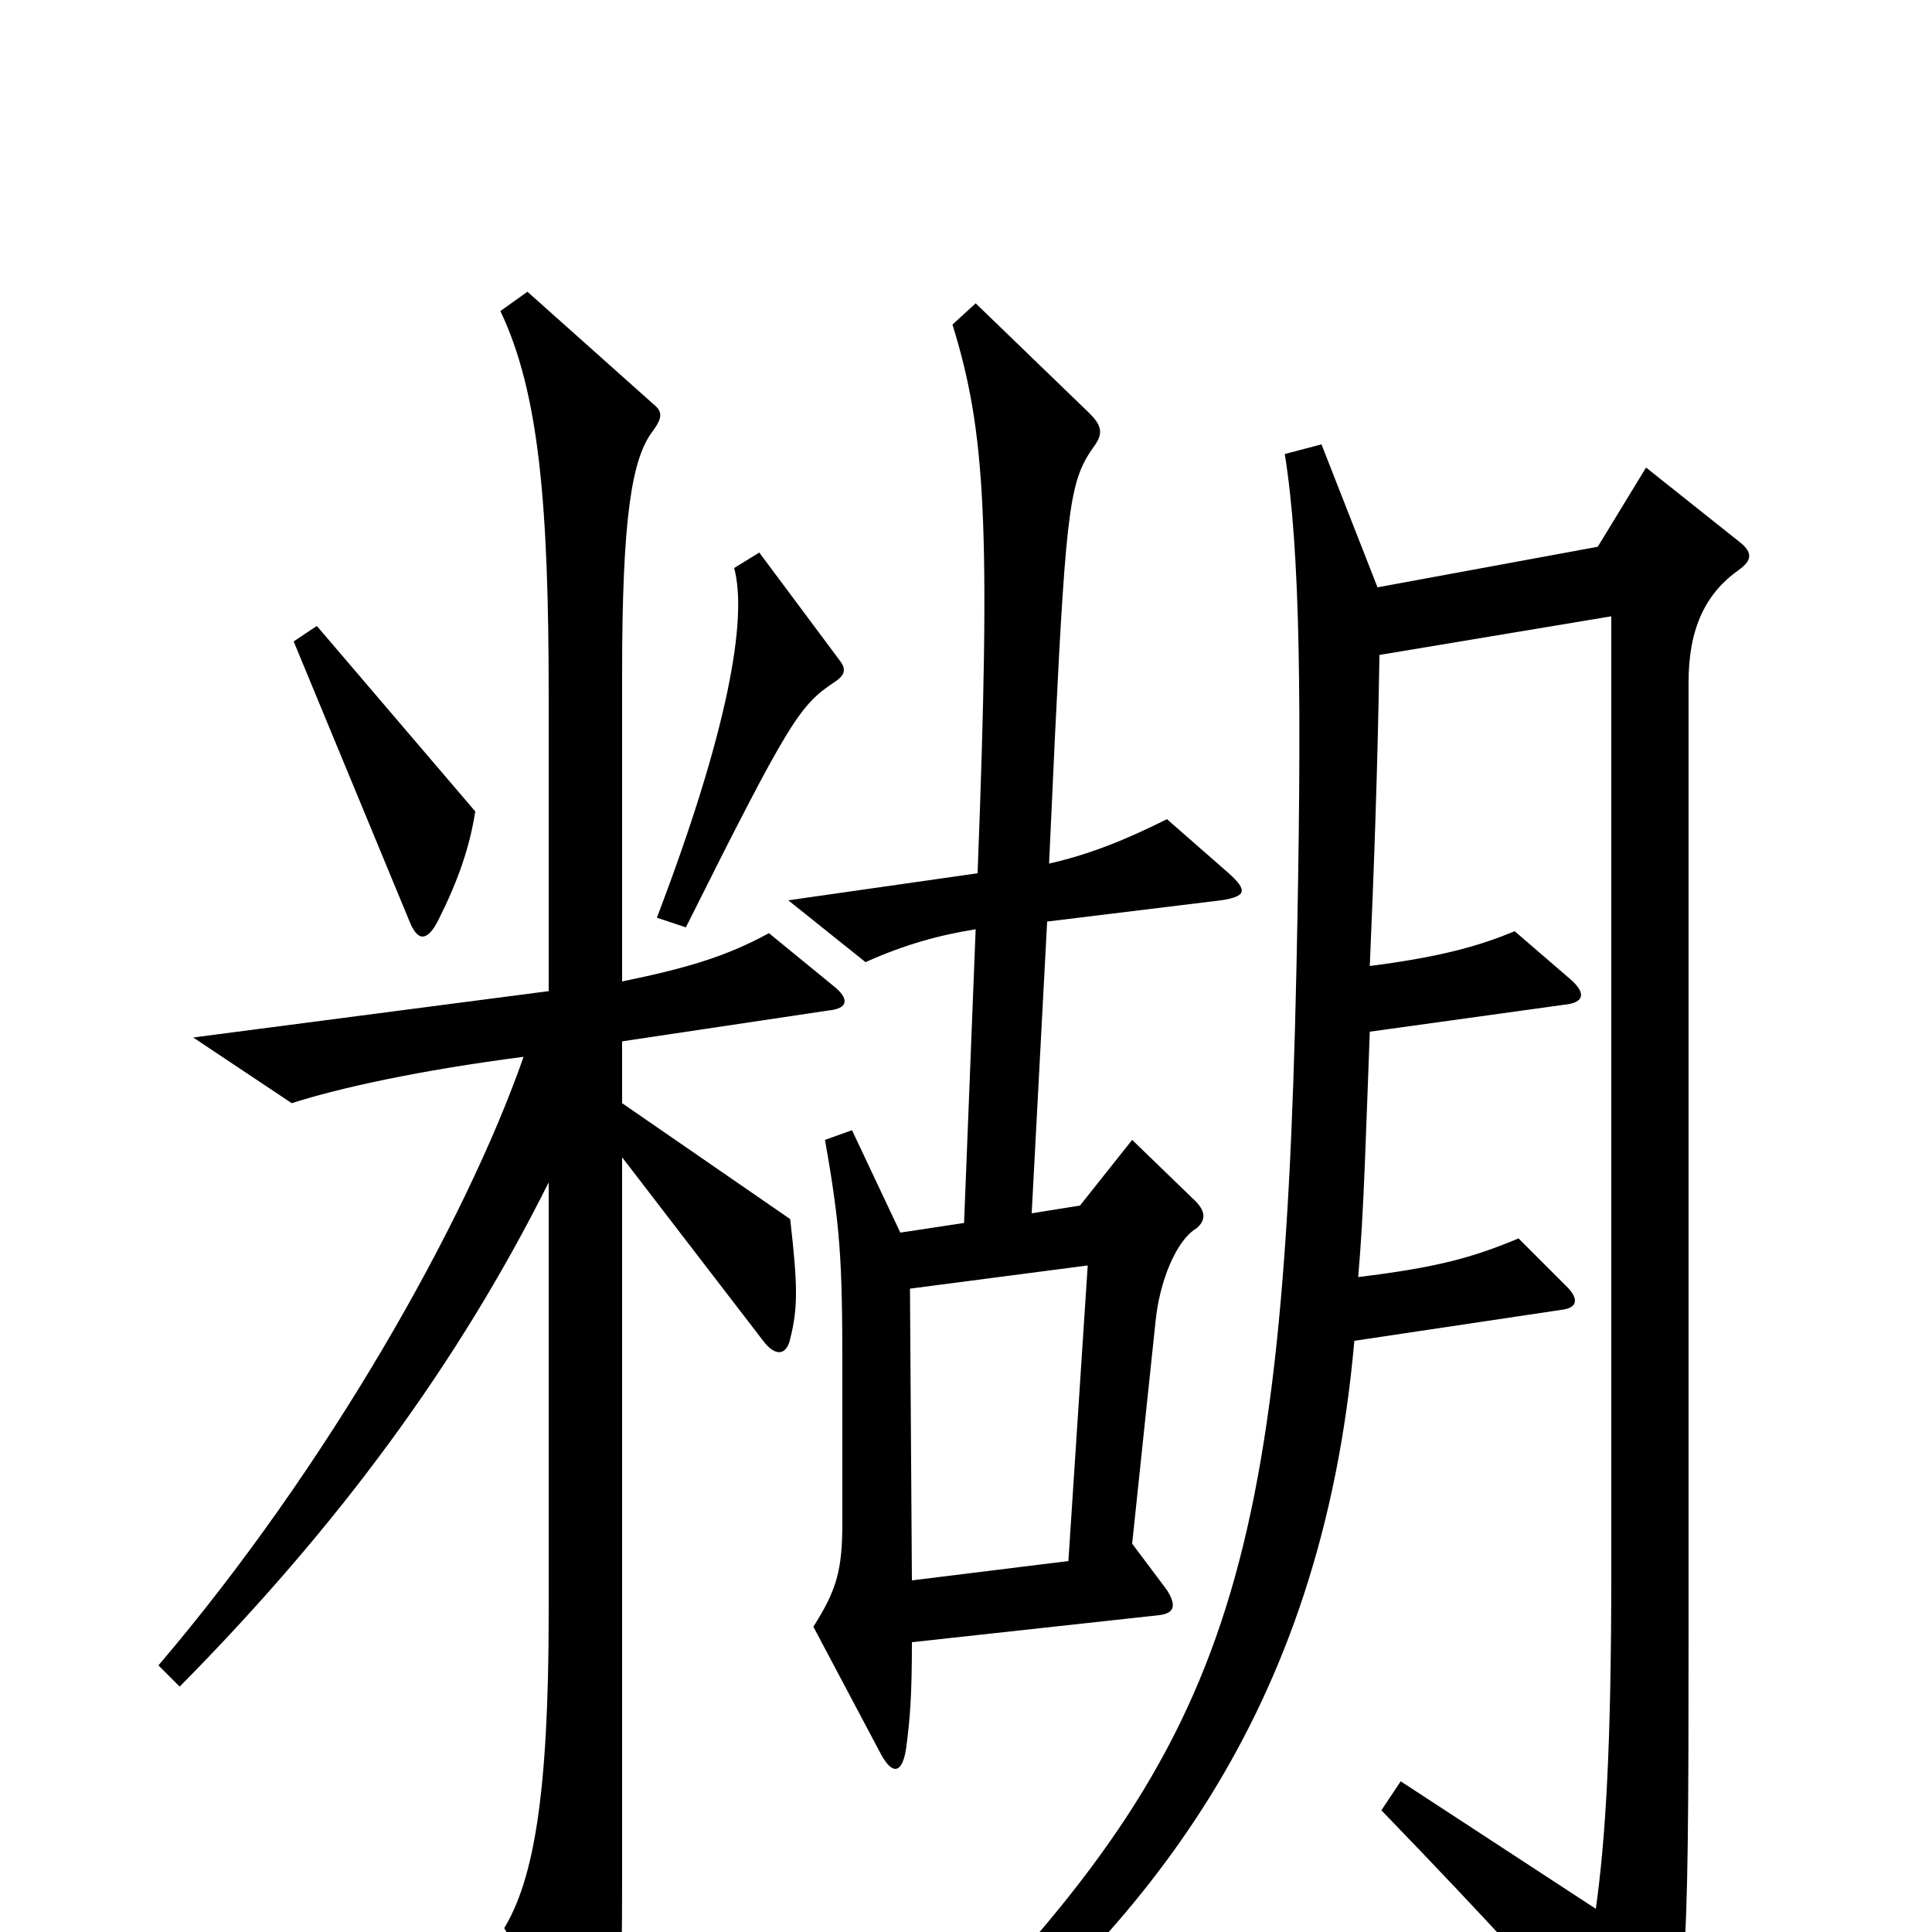 <svg xmlns="http://www.w3.org/2000/svg" viewBox="0 -1000 1000 1000">
	<path fill="#000000" d="M434 -659L393 -714L380 -706C387 -680 377 -622 340 -525L355 -520C409 -628 414 -635 432 -647C438 -651 438 -654 434 -659ZM246 -580L164 -676L152 -668L212 -523C216 -513 221 -512 227 -524C237 -544 243 -561 246 -580ZM636 -548L604 -576C584 -566 565 -558 543 -553L546 -618C552 -742 554 -752 567 -770C571 -776 570 -780 564 -786L505 -843L493 -832C510 -777 513 -730 506 -548L408 -534L448 -502C468 -511 486 -516 505 -519L499 -367L466 -362L441 -415L427 -410C435 -365 436 -347 436 -292V-212C436 -187 433 -177 421 -158L456 -92C462 -81 467 -82 469 -95C471 -110 472 -122 472 -150L600 -164C608 -165 609 -169 604 -177L586 -201L598 -315C600 -337 609 -358 619 -364C624 -368 625 -373 617 -380L586 -410L559 -376L534 -372L542 -523L632 -534C645 -536 646 -539 636 -548ZM431 -490L398 -517C376 -505 356 -499 322 -492V-651C322 -732 327 -763 338 -777C343 -784 343 -787 338 -791L273 -849L259 -839C279 -797 284 -739 284 -640V-487L100 -463L151 -429C176 -437 217 -446 271 -453C241 -367 169 -240 82 -138L93 -127C175 -210 237 -294 284 -388V-165C284 -70 276 -27 261 -2L304 73C310 83 315 82 317 72C321 55 322 35 322 -31V-401L395 -306C401 -298 407 -298 409 -307C413 -323 413 -334 409 -369L322 -429V-461L429 -477C439 -478 440 -483 431 -490ZM901 -719L852 -758L827 -717L713 -696L684 -770L665 -765C673 -715 674 -638 671 -497C664 -174 634 -91 469 74L482 86C592 -2 684 -112 701 -306L808 -322C817 -323 817 -328 811 -334L786 -359C762 -349 744 -344 703 -339C706 -373 707 -414 709 -466L810 -480C820 -481 821 -486 813 -493L784 -518C767 -511 748 -505 709 -500C711 -547 713 -598 714 -661L834 -681V-187C834 -95 831 -48 826 -12L725 -78L715 -63C771 -5 805 32 842 76C847 82 852 82 855 77C873 39 874 33 874 -156V-647C874 -675 883 -693 900 -705C907 -710 907 -714 901 -719ZM563 -345L553 -192L472 -182L471 -333Z"/>
</svg>
